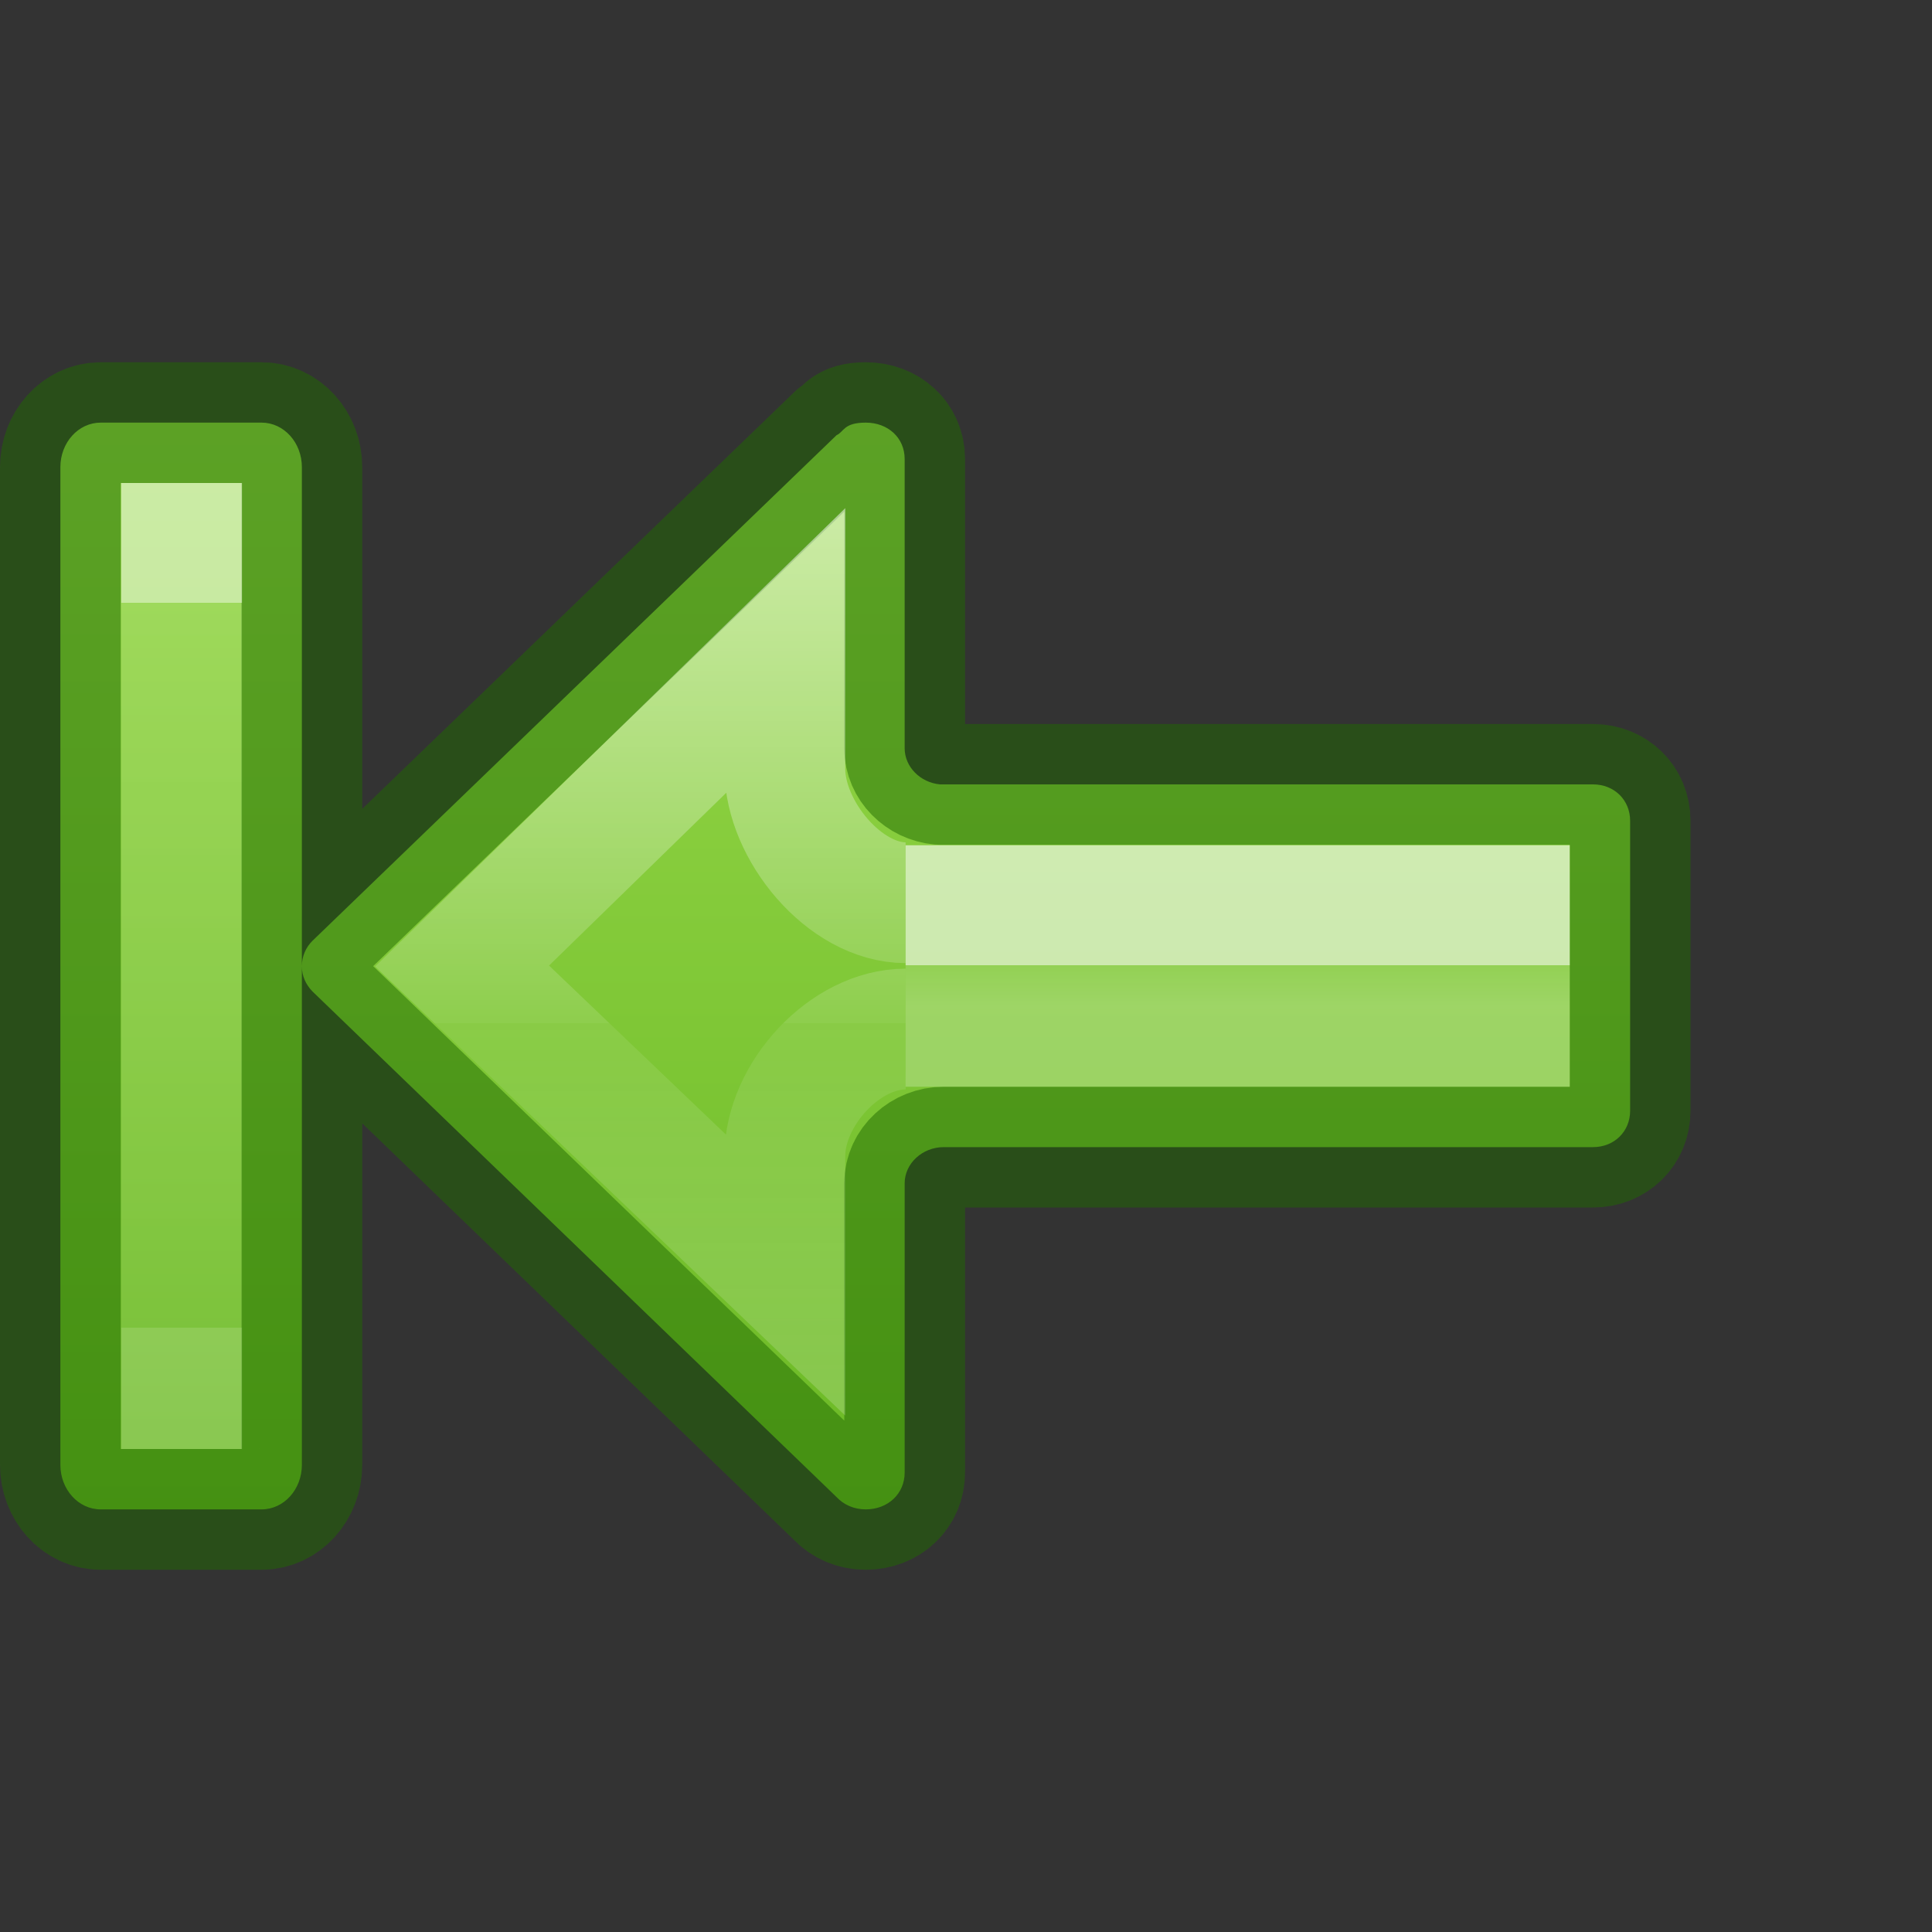 <?xml version="1.0" encoding="UTF-8" standalone="no"?>
<svg
   xmlns:dc="http://purl.org/dc/elements/1.1/"
   xmlns:cc="http://creativecommons.org/ns#"
   xmlns:rdf="http://www.w3.org/1999/02/22-rdf-syntax-ns#"
   xmlns:svg="http://www.w3.org/2000/svg"
   xmlns="http://www.w3.org/2000/svg"
   xmlns:xlink="http://www.w3.org/1999/xlink"
   height="16"
   width="16"
   version="1.1"
   id="svg6">
  <rect width="100%" height="100%" fill="#333333" stroke="none"/>
  <defs
     id="defs10">
    <linearGradient
       xlink:href="#linearGradient971"
       id="linearGradient983-3-2"
       gradientUnits="userSpaceOnUse"
       gradientTransform="matrix(0.614,0,0,0.611,8.389,-9.305)"
       x1="-2.521"
       y1="22.402"
       x2="-2.521"
       y2="35.269" />
    <linearGradient
       id="linearGradient971">
      <stop
         id="stop963"
         style="stop-color:#ffffff;stop-opacity:1"
         offset="0" />
      <stop
         id="stop965"
         style="stop-color:#ffffff;stop-opacity:0.235"
         offset="0.52" />
      <stop
         id="stop967"
         style="stop-color:#ffffff;stop-opacity:0.157"
         offset="0.52" />
      <stop
         id="stop969"
         style="stop-color:#ffffff;stop-opacity:0.392"
         offset="1" />
    </linearGradient>
    <linearGradient
       xlink:href="#linearGradient1019"
       id="linearGradient1009"
       gradientUnits="userSpaceOnUse"
       gradientTransform="matrix(0.527,0,0,0.333,8.346,-1.557)"
       x1="5.032"
       y1="28.672"
       x2="5.032"
       y2="29.672" />
    <linearGradient
       id="linearGradient1019">
      <stop
         offset="0"
         style="stop-color:#ffffff;stop-opacity:1"
         id="stop1011" />
      <stop
         offset="0"
         style="stop-color:#ffffff;stop-opacity:0.235"
         id="stop1013" />
      <stop
         offset="1"
         style="stop-color:#ffffff;stop-opacity:0.392"
         id="stop1017" />
    </linearGradient>
    <linearGradient
       xlink:href="#linearGradient78"
       id="linearGradient72"
       gradientUnits="userSpaceOnUse"
       gradientTransform="matrix(-0.612,0,0,0.601,15.029,1.389)"
       x1="12"
       y1="2.682"
       x2="12"
       y2="19.324" />
    <linearGradient
       id="linearGradient78">
      <stop
         style="stop-color:#9bdb4d;stop-opacity:1"
         offset="0"
         id="stop74" />
      <stop
         style="stop-color:#68b723;stop-opacity:1"
         offset="1"
         id="stop76" />
    </linearGradient>
    <linearGradient
       y2="33.129"
       x2="35.837"
       y1="24.373"
       x1="35.837"
       gradientTransform="matrix(-0.422,0,0,0.685,16.98,-11.702)"
       gradientUnits="userSpaceOnUse"
       id="linearGradient4217"
       xlink:href="#linearGradient4257" />
    <linearGradient
       id="linearGradient4257">
      <stop
         offset="0"
         style="stop-color:#ffffff;stop-opacity:1"
         id="stop4259" />
      <stop
         offset="0"
         style="stop-color:#ffffff;stop-opacity:0.235"
         id="stop4261-1" />
      <stop
         offset="1"
         style="stop-color:#ffffff;stop-opacity:0.157"
         id="stop4263-2" />
      <stop
         offset="1"
         style="stop-color:#ffffff;stop-opacity:0.392"
         id="stop4265-7" />
    </linearGradient>
  </defs>
  <path
     d="M 0.834 3.5 C 0.649 3.5 0.5 3.665 0.5 3.869 L 0.5 12.131 C 0.5 12.335 0.649 12.5 0.834 12.5 L 2.166 12.5 C 2.351 12.5 2.5 12.335 2.5 12.131 L 2.5 8.002 L 2.5 3.869 C 2.5 3.665 2.351 3.5 2.166 3.5 L 0.834 3.5 z M 2.5 8.002 C 2.5 8.083 2.532 8.153 2.588 8.211 L 6.928 12.398 C 6.987 12.461 7.071 12.5 7.17 12.5 C 7.354 12.5 7.492 12.37 7.492 12.195 L 7.492 9.799 C 7.492 9.636 7.638 9.5 7.816 9.5 L 13.193 9.5 C 13.368 9.5 13.5 9.371 13.5 9.199 L 13.5 6.797 C 13.5 6.625 13.368 6.496 13.193 6.496 L 7.785 6.496 C 7.621 6.481 7.492 6.35 7.492 6.197 L 7.492 3.801 C 7.492 3.626 7.354 3.5 7.17 3.5 C 6.985 3.5 6.991 3.576 6.928 3.604 L 2.588 7.791 C 2.532 7.846 2.5 7.921 2.5 8.002 z "
     style="font-variation-settings:normal;opacity:1;vector-effect:none;fill:url(#linearGradient72);fill-opacity:1;stroke:#206b00;stroke-width:1;stroke-linecap:round;stroke-linejoin:round;stroke-miterlimit:4;stroke-dasharray:none;stroke-dashoffset:0;stroke-opacity:0.5;stop-color:#000000;stop-opacity:1"
     id="path873-5-5" />
  <path
     d="M 7.5,8.5 H 12.5 V 7.5 H 7.5"
     style="font-variation-settings:normal;opacity:0.6;vector-effect:none;fill:none;fill-opacity:1;stroke:url(#linearGradient1009);stroke-width:1;stroke-linecap:butt;stroke-linejoin:miter;stroke-miterlimit:4;stroke-dasharray:none;stroke-dashoffset:0;stroke-opacity:1;marker:none;marker-start:none;marker-mid:none;marker-end:none;stop-color:#000000"
     id="rect1007" />
  <path
     d="m 7.5,8.522 c -0.506,1.637e-4 -1,0.545 -1,1.051 V 10.554 L 3.827,8 6.5,5.394 v 0.975 c 1.639e-4,0.506 0.494,1.107 1,1.107"
     style="font-variation-settings:normal;opacity:0.5;vector-effect:none;fill:none;fill-opacity:1;stroke:url(#linearGradient983-3-2);stroke-width:1;stroke-linecap:butt;stroke-linejoin:miter;stroke-miterlimit:4;stroke-dasharray:none;stroke-dashoffset:0;stroke-opacity:1;marker:none;marker-start:none;marker-mid:none;marker-end:none;stop-color:#000000"
     id="path873-5-5-2-6-1" />
  <path
     style="color:#000000;clip-rule:nonzero;display:inline;overflow:visible;visibility:visible;opacity:0.5;isolation:auto;mix-blend-mode:normal;color-interpolation:sRGB;color-interpolation-filters:linearRGB;solid-color:#000000;solid-opacity:1;fill:none;fill-opacity:1;fill-rule:nonzero;stroke:url(#linearGradient4217);stroke-width:1;stroke-linecap:butt;stroke-linejoin:miter;stroke-miterlimit:4;stroke-dasharray:none;stroke-dashoffset:0;stroke-opacity:1;marker:none;color-rendering:auto;image-rendering:auto;shape-rendering:auto;text-rendering:auto;enable-background:accumulate"
     d="M 1.504,4 V 12 Z"
     id="path2343-3" />
</svg>
